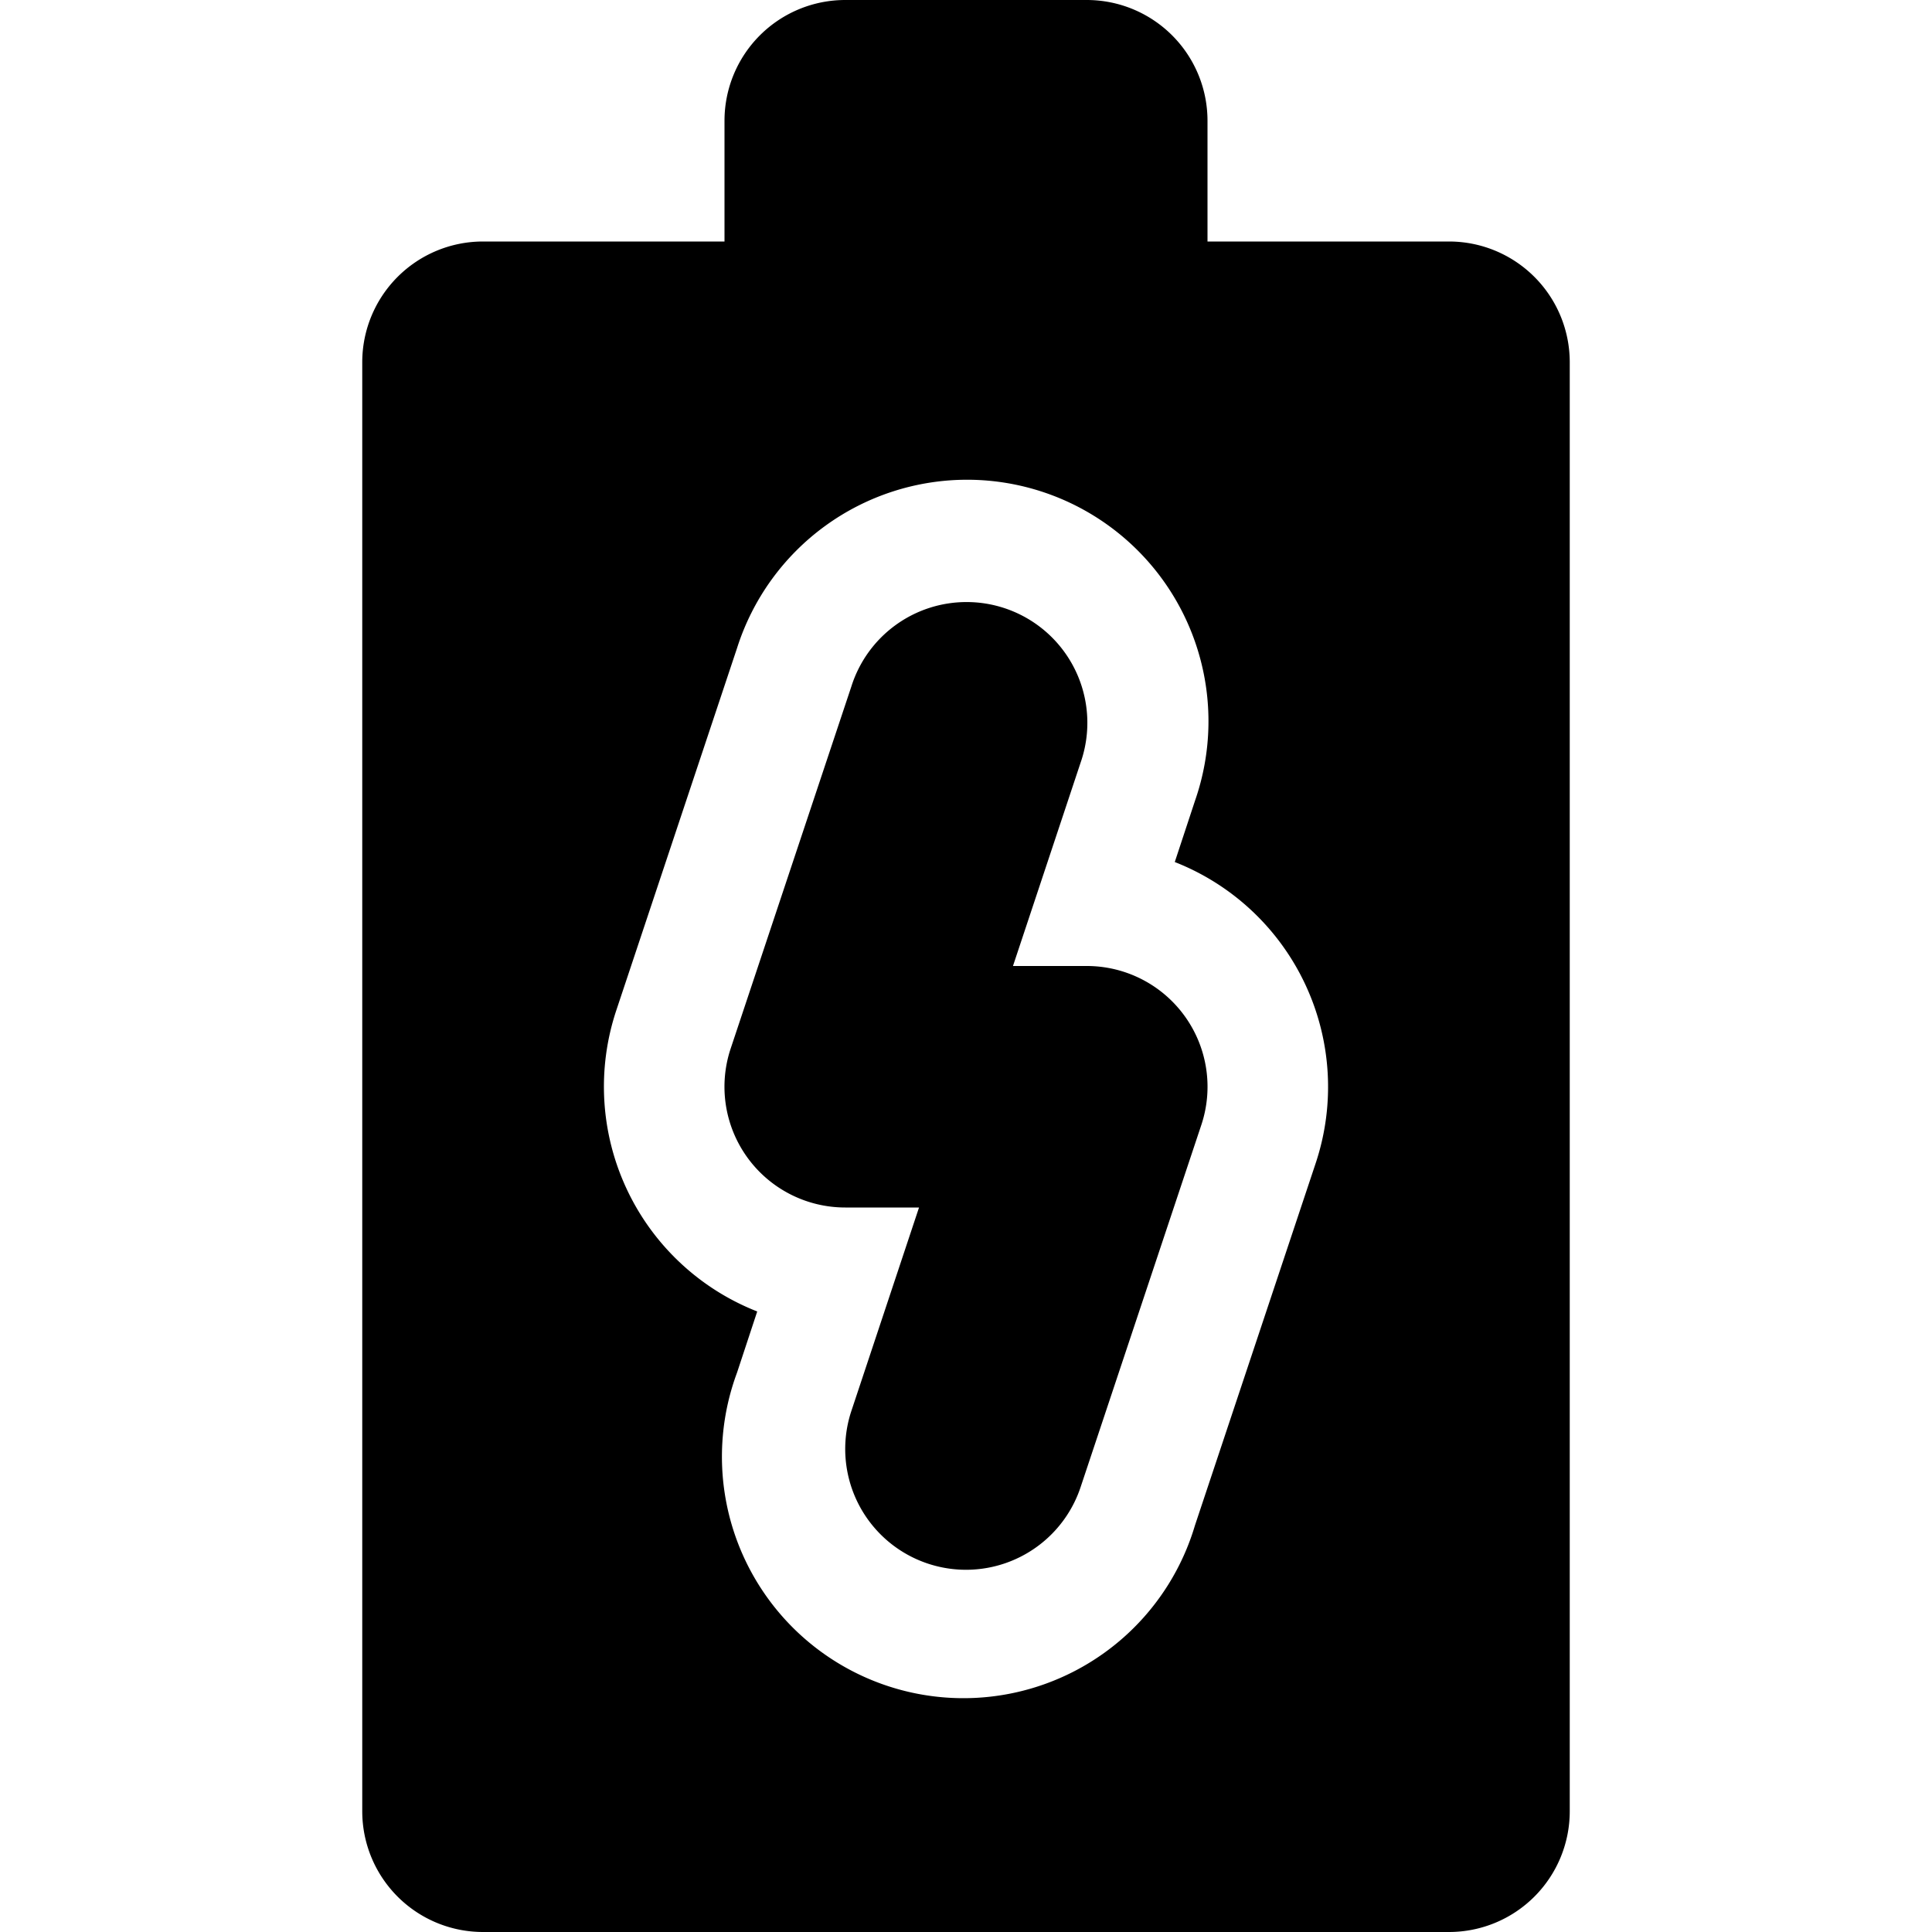 <svg xmlns="http://www.w3.org/2000/svg" width="16" height="16">
    <g fill-rule="evenodd">
        <path d="M7 0a1 1 0 0 0-1 1v1H4a1 1 0 0 0-1 1v12a1 1 0 0 0 1 1h8a1 1 0 0 0 1-1V3a1 1 0 0 0-1-1h-2V1a1 1 0 0 0-1-1H7zm1.021 3.973a2 2 0 0 1 1.875 2.66l-.167.506a2 2 0 0 1 1.167 2.494l-1 3a2 2 0 1 1-3.792-1.266l.167-.506a2 2 0 0 1-1.167-2.494l1-3A2 2 0 0 1 8.02 3.973z"/>
        <path d="M8.012 4.986a1 1 0 0 0-.961.698l-1 3A1 1 0 0 0 7 10h.611l-.56 1.684a1 1 0 1 0 1.898.632l1-3A1 1 0 0 0 9 8h-.611l.56-1.684a1 1 0 0 0-.937-1.33z"/>
    </g>
</svg>
